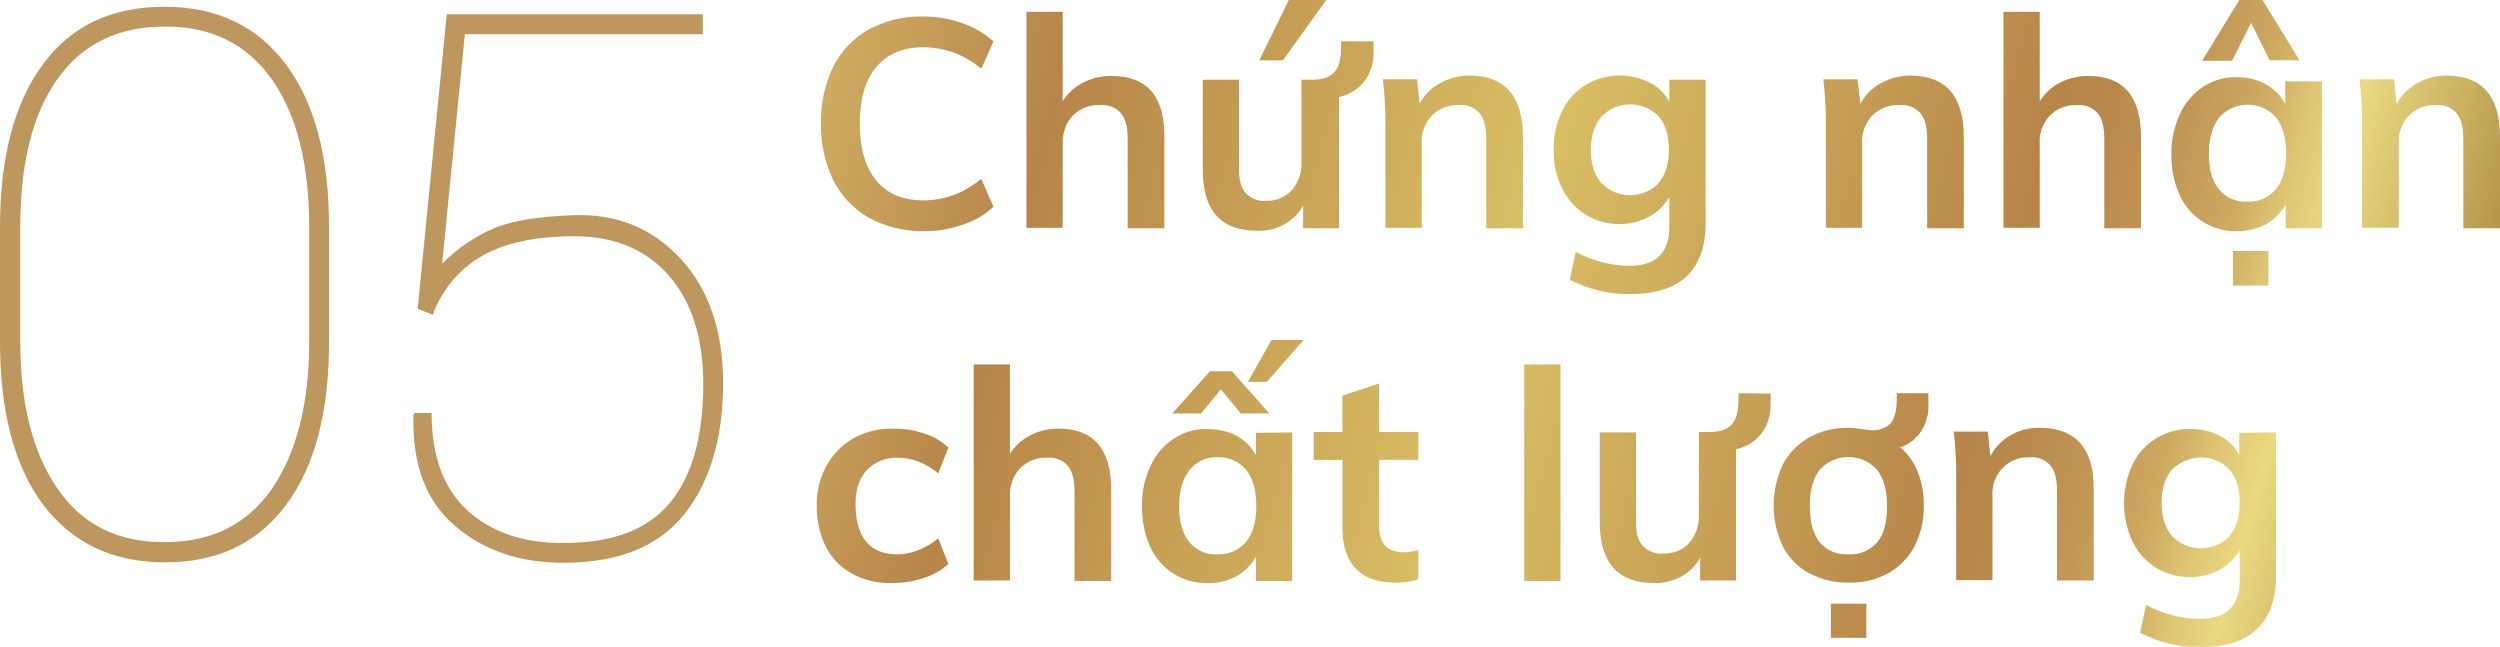 <?xml version="1.0" encoding="utf-8"?>
<!-- Generator: Adobe Illustrator 23.0.0, SVG Export Plug-In . SVG Version: 6.00 Build 0)  -->
<svg version="1.1" id="Layer_1" xmlns="http://www.w3.org/2000/svg" xmlns:xlink="http://www.w3.org/1999/xlink" x="0px" y="0px"
	 viewBox="0 0 592.6 153.3" style="enable-background:new 0 0 592.6 153.3;" xml:space="preserve">
<style type="text/css">
	.st0{clip-path:url(#SVGID_2_);}
	.st1{fill:url(#SVGID_3_);}
	.st2{fill:#BE975F;}
</style>
<title>Asset 3</title>
<g>
	<g id="Layer_1-2">
		<g>
			<defs>
				<path id="SVGID_1_" d="M205.9,51.6c-3.6-2.1-6.5-5.2-8.4-8.9c-2-4.2-3-8.8-2.9-13.5c-0.1-4.6,0.9-9.2,2.9-13.4
					c1.9-3.7,4.8-6.8,8.4-8.8c3.9-2.1,8.3-3.2,12.8-3.1c3.2,0,6.4,0.5,9.4,1.6c2.7,0.9,5.2,2.4,7.4,4.3l-2.9,6.5
					c-2-1.7-4.2-3-6.7-3.9c-2.3-0.8-4.7-1.2-7.1-1.2c-4.8,0-8.5,1.6-11.1,4.7s-3.9,7.6-3.9,13.4c0,5.8,1.3,10.3,3.9,13.5
					c2.6,3.1,6.3,4.7,11.1,4.7c2.4,0,4.8-0.4,7.1-1.2c2.4-0.9,4.7-2.3,6.7-3.9l2.9,6.6c-2.1,2-4.6,3.4-7.4,4.3c-3,1-6.2,1.6-9.4,1.5
					C214.3,54.8,209.8,53.7,205.9,51.6z M276,32.5v21.6h-8.7V32.9c0-2.8-0.5-4.8-1.6-6.1c-1.3-1.4-3.1-2.1-5-1.9
					c-2.4-0.1-4.7,0.8-6.4,2.5c-1.7,1.8-2.5,4.3-2.4,6.7v19.9h-8.6V2.8h8.6V24c1.2-1.9,2.8-3.4,4.8-4.4c2.1-1.1,4.4-1.6,6.7-1.6
					C271.9,18,276.1,22.8,276,32.5z M325.6,9.8v2.4c0.1,2.6-0.7,5.1-2.2,7.1c-1.5,1.9-3.6,3.2-6,3.7v31.1h-8.5v-5.4
					c-1,1.9-2.6,3.4-4.5,4.5c-2,1.1-4.2,1.6-6.4,1.5c-8.6,0-12.9-4.8-12.9-14.5V18.9h8.6v21.3c0,2.6,0.5,4.4,1.6,5.6
					c1.3,1.3,3,2,4.8,1.8c2.3,0.1,4.5-0.8,6.1-2.5c1.6-1.9,2.4-4.2,2.3-6.7V18.9h2.5c2.5,0,4.2-0.6,5.3-1.8s1.6-3.2,1.6-6.1V9.8
					H325.6z M304.1,14.3h-5.6l7-14.3h8.9L304.1,14.3z M361,32.5v21.6h-8.7V32.9c0-2.8-0.5-4.8-1.6-6.1c-1.3-1.4-3.1-2.1-4.9-1.9
					c-2.4-0.1-4.7,0.8-6.4,2.5c-1.7,1.8-2.6,4.3-2.4,6.7v19.9h-8.6V28.8c0-3.3-0.2-6.7-0.6-10h8.1l0.6,5.8c1.1-2.1,2.8-3.8,4.9-4.9
					c2.1-1.2,4.6-1.8,7-1.8C356.8,18,361,22.8,361,32.5z M404.3,18.9V53c0,5.5-1.5,9.6-4.5,12.5c-3,2.8-7.5,4.2-13.3,4.2
					c-5,0.1-9.9-1.1-14.4-3.4l1.4-6.6c3.9,2.1,8.3,3.3,12.8,3.3c6.3,0,9.4-3.1,9.4-9.3v-7c-1.1,1.9-2.7,3.5-4.7,4.6
					c-2.1,1.2-4.5,1.8-6.9,1.8c-2.9,0.1-5.7-0.7-8.2-2.2c-2.4-1.5-4.3-3.6-5.6-6.2c-1.4-2.9-2.1-6-2-9.2c-0.1-3.2,0.6-6.3,2-9.2
					c1.2-2.6,3.2-4.7,5.6-6.2c2.5-1.5,5.3-2.2,8.2-2.2c2.4,0,4.8,0.6,7,1.7c2,1,3.6,2.6,4.6,4.6v-5.3H404.3z M393.1,43.4
					c1.7-1.9,2.5-4.5,2.5-7.9c0-3.3-0.8-6-2.4-7.9c-3.7-3.8-9.7-3.8-13.5-0.1c0,0-0.1,0.1-0.1,0.1c-1.6,1.9-2.5,4.5-2.5,7.9
					s0.8,6,2.5,7.9c3.7,3.8,9.7,3.8,13.4,0.2C393,43.5,393.1,43.5,393.1,43.4z M465.5,32.5v21.6h-8.7V32.9c0-2.8-0.5-4.8-1.6-6.1
					c-1.3-1.4-3.1-2.1-5-1.9c-2.4-0.1-4.7,0.8-6.4,2.5c-1.7,1.8-2.6,4.3-2.4,6.7v19.9h-8.6V28.8c0-3.3-0.2-6.7-0.6-10h8.1l0.7,5.8
					c1.1-2.1,2.8-3.8,4.9-4.9c2.1-1.2,4.6-1.8,7-1.8C461.3,18,465.5,22.8,465.5,32.5L465.5,32.5z M507.5,32.5v21.6h-8.7V32.9
					c0-2.8-0.5-4.8-1.6-6.1c-1.3-1.4-3.1-2.1-4.9-1.9c-2.4-0.1-4.7,0.8-6.4,2.5c-1.7,1.8-2.6,4.3-2.4,6.7v19.9h-8.6V2.8h8.6V24
					c1.2-1.9,2.8-3.4,4.8-4.4c2.1-1.1,4.4-1.6,6.7-1.6C503.3,18,507.5,22.8,507.5,32.5L507.5,32.5z M550.4,18.9v35.2h-8.6v-5.6
					c-1.1,1.9-2.7,3.5-4.6,4.6c-2.1,1.1-4.4,1.7-6.8,1.7c-2.9,0.1-5.7-0.7-8.2-2.2c-2.4-1.5-4.3-3.7-5.5-6.3c-1.4-3-2-6.3-2-9.5
					c-0.1-3.3,0.6-6.6,2-9.7c1.2-2.7,3.1-4.9,5.5-6.5c2.4-1.6,5.2-2.4,8.1-2.3c2.4,0,4.7,0.5,6.8,1.7c1.9,1,3.5,2.6,4.6,4.6v-5.3
					H550.4z M529.1,14.4H522L530.8,0h5.5l8.8,14.3H538l-4.4-8.9L529.1,14.4z M539.5,44.8c1.6-2,2.4-4.8,2.4-8.4s-0.8-6.5-2.4-8.6
					c-3.3-3.7-9-4-12.7-0.7c-0.3,0.2-0.5,0.5-0.8,0.8c-1.6,2.1-2.4,4.9-2.4,8.6s0.8,6.5,2.4,8.4c1.7,2,4.2,3.1,6.8,2.9
					C535.4,47.9,537.9,46.8,539.5,44.8z M529.3,59.5h8.4v8.2h-8.4V59.5z M592.6,32.5v21.6h-8.7V32.9c0-2.8-0.5-4.8-1.6-6.1
					c-1.3-1.4-3.1-2.1-4.9-1.9c-2.4-0.1-4.7,0.8-6.4,2.5c-1.7,1.8-2.6,4.3-2.4,6.7v19.9h-8.7V28.8c0-3.3-0.2-6.7-0.6-10h8.2l0.6,5.8
					c1.1-2.1,2.8-3.7,4.9-4.9c2.1-1.2,4.6-1.8,7-1.8C588.4,18,592.6,22.8,592.6,32.5L592.6,32.5z M202,136c-2.6-1.4-4.8-3.6-6.2-6.3
					c-1.5-3-2.2-6.3-2.2-9.6c-0.1-3.4,0.7-6.7,2.3-9.7c1.5-2.7,3.7-5,6.4-6.5c2.9-1.6,6.2-2.4,9.6-2.3c2.5,0,4.9,0.4,7.3,1.2
					c2.1,0.6,4,1.8,5.6,3.3l-2.4,6.1c-1.4-1.2-3-2.1-4.7-2.8c-1.6-0.6-3.3-0.9-4.9-0.9c-2.8-0.1-5.5,1-7.4,3c-1.8,2-2.7,4.8-2.6,8.5
					s0.9,6.5,2.6,8.5c1.7,2,4.2,2.9,7.4,2.9c1.7,0,3.4-0.4,4.9-1c1.7-0.7,3.3-1.6,4.7-2.8l2.4,6.1c-1.7,1.5-3.6,2.6-5.8,3.3
					c-2.4,0.8-4.9,1.2-7.4,1.2C208.2,138.3,204.9,137.6,202,136z M263.4,116.1v21.6h-8.7v-21.2c0-2.8-0.5-4.8-1.6-6.1
					c-1.3-1.4-3.1-2.1-4.9-1.9c-2.4-0.1-4.7,0.8-6.4,2.5c-1.7,1.8-2.5,4.3-2.4,6.7v19.9h-8.6V86.4h8.6v21.2c1.2-1.9,2.8-3.4,4.8-4.4
					c2.1-1.1,4.4-1.6,6.7-1.6C259.2,101.6,263.4,106.4,263.4,116.1L263.4,116.1z M306.3,102.5v35.2h-8.6V132
					c-1.1,1.9-2.7,3.5-4.6,4.6c-2.1,1.1-4.5,1.7-6.8,1.6c-2.9,0.1-5.7-0.7-8.1-2.2c-2.4-1.5-4.3-3.7-5.5-6.3c-1.4-3-2-6.3-2-9.6
					c-0.1-3.3,0.6-6.6,2-9.6c1.2-2.7,3.1-4.9,5.5-6.5c2.4-1.6,5.2-2.4,8.1-2.3c2.4,0,4.7,0.5,6.8,1.6c1.9,1,3.5,2.6,4.6,4.6v-5.3
					L306.3,102.5z M284.7,98h-6.8l8.9-10h5.2l8.9,10h-6.8l-4.7-5.7L284.7,98z M295.4,128.4c1.6-2,2.4-4.8,2.4-8.4
					c0-3.7-0.8-6.6-2.4-8.6c-1.6-2-4.2-3.1-6.8-3c-2.6-0.1-5.1,1-6.7,3.1c-1.6,2.1-2.4,4.9-2.4,8.6c0,3.6,0.8,6.4,2.4,8.4
					c1.7,2,4.2,3.1,6.8,2.9C291.2,131.5,293.7,130.4,295.4,128.4L295.4,128.4z M300.3,90.5h-4.5l5.6-9.9h7.6L300.3,90.5z M326.9,109
					v15.7c0,4.1,1.9,6.2,5.8,6.2c1.2,0,2.4-0.2,3.5-0.5v6.9c-1.8,0.6-3.7,0.9-5.6,0.8c-4,0-7.1-1.1-9.2-3.3
					c-2.1-2.2-3.2-5.4-3.2-9.6V109h-6.8v-6.6h6.8v-8.6l8.7-2.9v11.5h9.3v6.6L326.9,109z M361.3,137.6V86.4h8.6v51.3H361.3z
					 M419.7,93.3v2.4c0.1,2.6-0.7,5.1-2.2,7.1c-1.5,1.9-3.6,3.2-6,3.7v31.1H403v-5.4c-1,1.9-2.6,3.4-4.5,4.5c-2,1-4.2,1.6-6.4,1.5
					c-8.6,0-12.9-4.8-12.9-14.5v-21.2h8.6v21.3c0,2.6,0.5,4.4,1.6,5.6c1.3,1.3,3,2,4.9,1.8c2.3,0.1,4.6-0.8,6.1-2.5
					c1.6-1.8,2.4-4.2,2.3-6.7v-19.6h2.5c2.5,0,4.2-0.6,5.3-1.8s1.6-3.2,1.6-6.1v-1.3L419.7,93.3z M455.4,102.2
					c-1.2,1.8-2.9,3.2-5,3.8c1.9,1.6,3.3,3.6,4.2,5.9c1,2.6,1.5,5.3,1.4,8c0.1,3.3-0.7,6.7-2.2,9.6c-1.4,2.7-3.6,4.9-6.2,6.4
					c-2.9,1.5-6.1,2.3-9.3,2.2c-3.3,0.1-6.5-0.7-9.4-2.2c-2.7-1.4-4.9-3.7-6.3-6.4c-2.9-6.1-2.9-13.2,0-19.4
					c1.4-2.7,3.6-4.9,6.2-6.4c2.8-1.6,6.1-2.3,9.3-2.3c0.6,0,1.9,0.1,3.9,0.4c0.6,0.1,1.2,0.2,1.7,0.2c1.6,0.1,3.2-0.5,4.4-1.6
					c1-1.1,1.5-3,1.5-5.9v-1.3h7.5v2.4C457.3,98,456.6,100.3,455.4,102.2L455.4,102.2z M445,128.5c1.6-1.9,2.3-4.8,2.3-8.6
					c0-3.8-0.8-6.6-2.4-8.6c-3.4-3.7-9.2-4-12.9-0.6c-0.2,0.2-0.4,0.4-0.6,0.6c-1.6,2-2.4,4.8-2.4,8.6s0.8,6.7,2.3,8.6
					c1.7,2,4.1,3,6.7,2.9C440.8,131.6,443.3,130.5,445,128.5z M434,143.1h8.4v8.1H434V143.1z M496.3,116.1v21.5h-8.7v-21.2
					c0-2.8-0.5-4.8-1.6-6.1c-1.3-1.4-3.1-2.1-4.9-1.9c-2.4-0.1-4.7,0.8-6.4,2.5c-1.7,1.8-2.6,4.3-2.4,6.7v19.9h-8.6v-25.2
					c0-3.3-0.2-6.7-0.6-10h8.1l0.6,5.8c1.1-2.1,2.8-3.8,4.9-5c2.1-1.2,4.6-1.8,7-1.7C492.1,101.5,496.4,106.4,496.3,116.1
					L496.3,116.1z M539.5,102.5v34.1c0,5.5-1.5,9.6-4.5,12.5s-7.5,4.3-13.3,4.3c-5,0.1-9.9-1.1-14.4-3.4l1.4-6.6
					c3.9,2.1,8.3,3.3,12.8,3.3c6.3,0,9.4-3.1,9.4-9.3v-7c-1.1,1.9-2.7,3.5-4.7,4.6c-2.1,1.2-4.5,1.8-6.9,1.8c-2.9,0-5.7-0.7-8.2-2.2
					c-2.4-1.5-4.3-3.6-5.6-6.2c-2.7-5.8-2.7-12.5,0-18.3c1.2-2.6,3.2-4.7,5.6-6.2c2.5-1.5,5.3-2.3,8.2-2.2c2.4,0,4.8,0.5,6.9,1.6
					c2,1,3.6,2.6,4.6,4.6v-5.3L539.5,102.5z M528.4,127.1c1.7-1.9,2.5-4.5,2.5-7.9s-0.8-6-2.4-7.9c-3.7-3.8-9.7-3.8-13.5-0.1
					c0,0-0.1,0.1-0.1,0.1c-1.7,1.9-2.5,4.5-2.5,7.9c0,3.3,0.8,6,2.5,7.9c3.7,3.8,9.7,3.8,13.4,0.2
					C528.3,127.2,528.4,127.1,528.4,127.1z"/>
			</defs>
			<clipPath id="SVGID_2_">
				<use xlink:href="#SVGID_1_"  style="overflow:visible;"/>
			</clipPath>
			<g class="st0">
				
					<linearGradient id="SVGID_3_" gradientUnits="userSpaceOnUse" x1="89.926" y1="147.986" x2="645.444" y2="-0.866" gradientTransform="matrix(1 0 0 -1 0 147.3)">
					<stop  offset="7.000000e-02" style="stop-color:#EBDB80"/>
					<stop  offset="0.28" style="stop-color:#B78549"/>
					<stop  offset="0.48" style="stop-color:#D9BF64"/>
					<stop  offset="0.68" style="stop-color:#B78549"/>
					<stop  offset="0.7" style="stop-color:#B9894C"/>
					<stop  offset="0.73" style="stop-color:#C19554"/>
					<stop  offset="0.76" style="stop-color:#CDA961"/>
					<stop  offset="0.78" style="stop-color:#DEC573"/>
					<stop  offset="0.8" style="stop-color:#EAD980"/>
					<stop  offset="0.89" style="stop-color:#A5803C"/>
					<stop  offset="0.99" style="stop-color:#815B22"/>
				</linearGradient>
				<rect x="98.4" y="-32.3" class="st1" width="538.5" height="212.2"/>
			</g>
		</g>
		<path class="st2" d="M78,81c0,16.7-3.4,29.6-10.2,38.7s-16.3,13.6-28.7,13.6c-12.4,0-22-4.6-28.9-13.7C3.4,110.5,0,97.6,0,81V53.9
			c0-16.7,3.4-29.5,10.2-38.7S26.6,1.6,39,1.6c12.4,0,22,4.6,28.8,13.7S78,37.2,78,53.9V81z M73.3,53.9c0-14.9-2.9-26.6-8.8-35
			S50.1,6.2,39,6.3c-11.1,0-19.6,4.2-25.5,12.6S4.8,39,4.8,53.9v26.9c0,14.8,2.9,26.4,8.8,35s14.4,12.8,25.5,12.7
			c11.1,0,19.5-4.2,25.4-12.7c5.8-8.5,8.8-20.2,8.8-35V53.9z"/>
		<path class="st2" d="M99,73.2l6.9-69.8h60.7v4.7h-56.4l-5.4,54.4c3.5-3.5,7.6-6.4,12.1-8.3c4.4-1.9,10.8-2.9,19.3-3.2
			c10.2-0.3,18.6,3.2,25.3,10.5c6.6,7.3,9.9,17,9.9,29.3c0,13.1-3.1,23.4-9.2,31.1c-6.2,7.7-15.7,11.5-28.6,11.5
			c-10.4,0-19-2.9-25.8-8.8c-6.9-5.9-10.1-14.6-9.8-26.2l0.2-0.5h4.1c0,10.1,2.8,17.8,8.4,23c5.6,5.2,13.3,7.9,23,7.8
			c11.4,0,19.7-3.1,25-9.4c5.3-6.3,8-15.7,8-28.3c0-10.8-2.7-19.3-8-25.5S145.8,56,136.3,56c-9.4,0-16.8,1.6-22.1,4.7
			c-5.4,3.1-9.5,8.1-11.6,13.9L99,73.2z"/>
	</g>
</g>
</svg>
